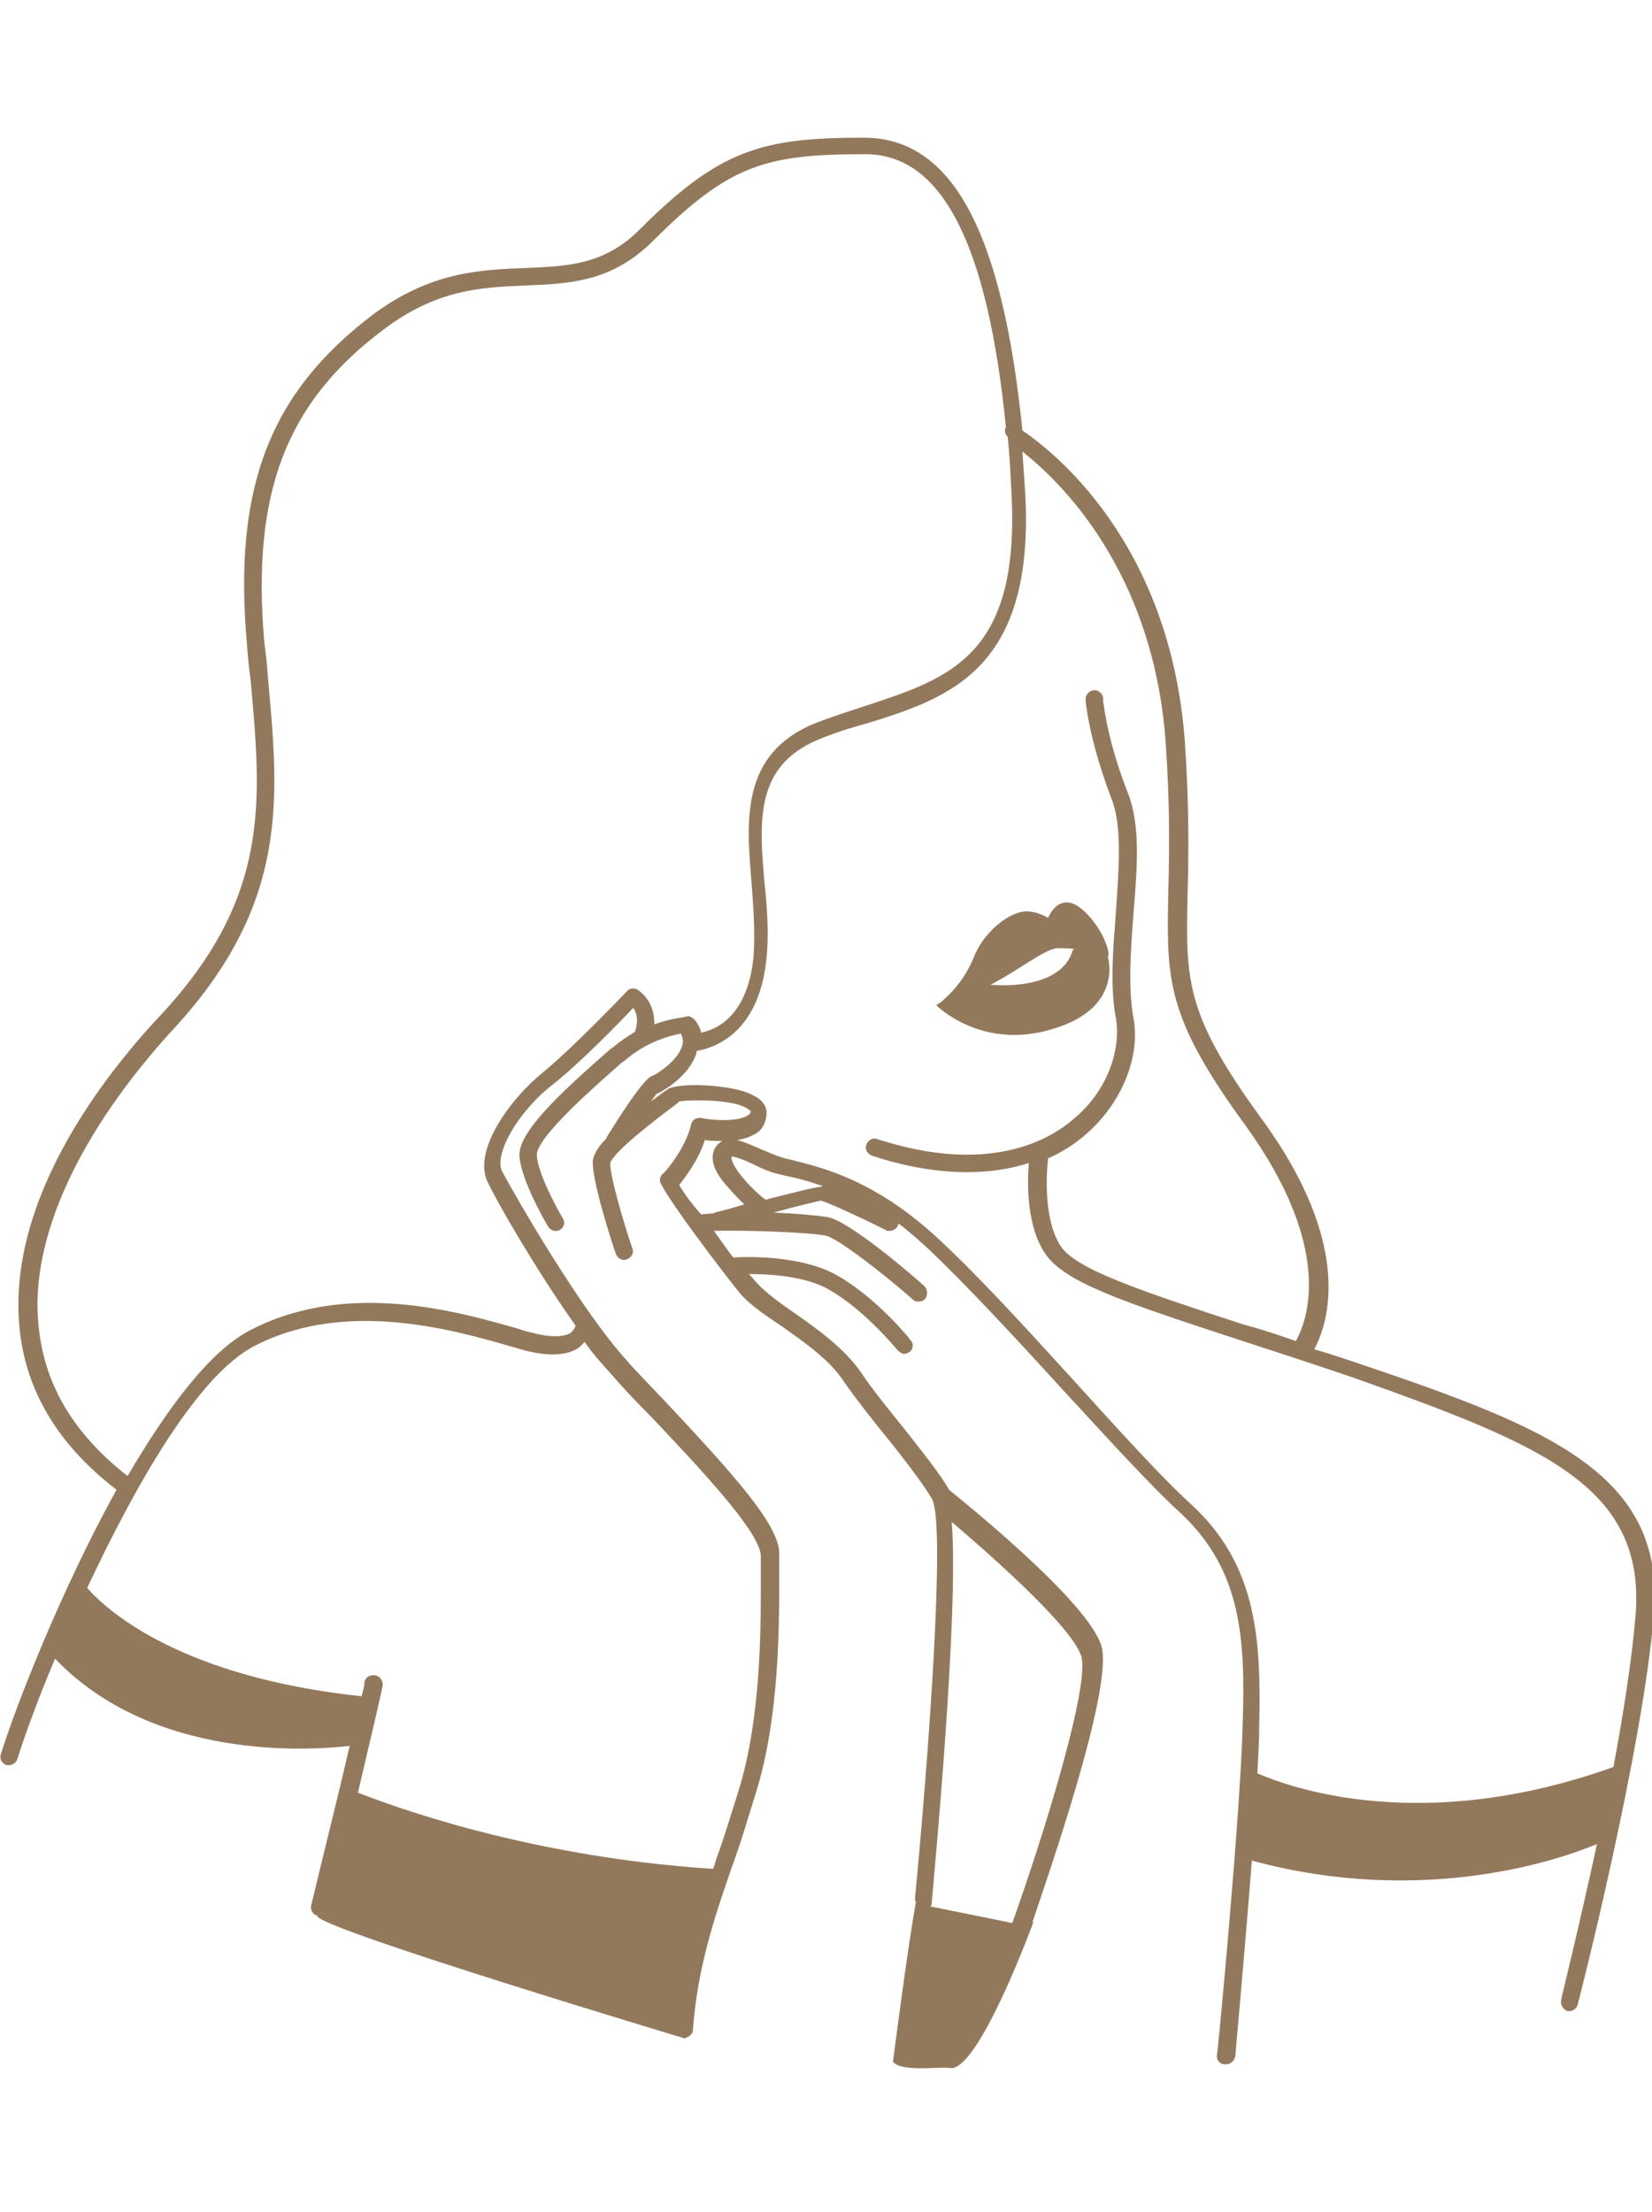 <?xml version="1.0" encoding="utf-8"?>
<!-- Generator: Adobe Illustrator 24.0.2, SVG Export Plug-In . SVG Version: 6.00 Build 0)  -->
<svg version="1.1" id="圖層_1" xmlns="http://www.w3.org/2000/svg" xmlns:xlink="http://www.w3.org/1999/xlink" x="0px" y="0px"
	 viewBox="0 0 180 241" style="enable-background:new 0 0 180 241;" xml:space="preserve">
<style type="text/css">
	.st0{fill:#93795B;}
</style>
<path class="st0" d="M114.7,112.1c7.8-2.3,6-7.9,6-7.9c0.4-0.2-0.6-3.4-3-5.3c-2.4-1.8-3.5,1.1-3.5,1.1s-1.2-0.8-2.6-0.7
	c-1.9,0.2-4.5,2.4-5.5,5c-1.1,2.7-2.8,4.2-3.6,4.9c-0.3,0.2-0.5,0.3-0.5,0.3S106.9,114.5,114.7,112.1z M115.2,103.3
	c0.6,0,1.3,0,1.9,0.1c-0.1,0-0.2,0.1-0.2,0.1c-1.3,4.5-8.6,3.8-8.6,3.8c-0.1,0-0.3,0-0.4,0C111,105.7,113.8,103.4,115.2,103.3z"/>
<path class="st0" d="M148.5,148.7c-1.8-0.6-3.5-1.2-5.3-1.7c1.5-2.8,4.4-11.3-5.8-25.2c-8.3-11.4-8.2-15-8-24.4
	c0.1-4.1,0.2-9.2-0.3-16.6c-1.6-21.9-14.6-31.8-17.7-33.9C109.2,25.1,103.7,15,94.1,15c-11.1,0-15.7,1.3-24.4,10
	c-3.9,3.9-7.9,4-12.5,4.2c-4.9,0.2-10.3,0.4-16.6,5.1c-11.2,8.5-15.2,18.8-13.7,35.8c0.1,1.3,0.2,2.6,0.4,3.9
	c1.2,13.3,2.2,23.7-9.8,36.6c-6.3,6.7-16.6,20-15.4,33.8c0.6,7,4.2,13,10.6,17.9c-6.1,11-11.1,23.9-12.6,28.8
	c-0.2,0.5,0.1,1,0.6,1.2c0.1,0,0.2,0,0.3,0c0.4,0,0.8-0.3,0.9-0.7c0.7-2.2,2.1-6.2,4.1-10.9c10.7,11.2,27.9,10,32.1,9.5
	c-1.2,5.2-2.9,12-4.2,17.4c-0.1,0.5,0.2,1,0.7,1.1v0.1c1.1,1.6,40.1,13.3,40.1,13.3v-0.1c0.4-0.1,0.8-0.4,0.8-0.9
	c0.5-6.7,2.3-12.2,4.6-18.7c0.8-2.2,1.5-4.7,2.3-7.2c2.5-8.1,2.5-17.9,2.5-23.2c0-1.1,0-2.1,0-2.7c0.1-3.1-5.1-8.8-12.4-16.6
	c-1.6-1.7-3.2-3.3-4.4-4.7c-5-5.6-11.9-17.6-13.4-20.4c-0.9-1.9,1.8-6.6,5.6-9.5c3-2.4,7.1-6.6,8.7-8.3c0.7,1,0.3,2.2,0.2,2.6
	c-0.8,0.5-1.6,1-2.4,1.7l-0.3,0.2c-5.6,4.9-10.1,9.1-9.9,11.7c0.2,2.6,2.8,7.1,3.1,7.6c0.2,0.3,0.5,0.5,0.8,0.5c0.2,0,0.3,0,0.5-0.1
	c0.5-0.3,0.6-0.9,0.3-1.3c-0.7-1.2-2.7-4.9-2.8-6.8c-0.2-1.9,6.5-7.7,9.2-10.1l0.3-0.2c2.5-2.2,5.2-2.8,6.2-3
	c0.2,0.5,0.3,0.9,0.1,1.4c-0.5,1.6-2.7,3-3.2,3.2c-0.3,0.1-1.1,0.4-5,6.7c0,0.1,0,0.1-0.1,0.2c-0.9,0.9-1.3,1.7-1.4,2.3
	c-0.2,1.9,2,8.8,2.5,10.2c0.2,0.5,0.7,0.8,1.2,0.6c0.5-0.2,0.8-0.7,0.6-1.2c-1.1-3.2-2.5-8.2-2.4-9.3c0.1-0.4,0.9-1.7,6.9-6.2
	c0.3-0.2,0.5-0.4,0.6-0.5c1-0.2,6.2-0.3,7.6,0.9c0.2,0.1,0.2,0.2,0.2,0.2c0,0.1-0.1,0.3-0.3,0.4c-1,0.7-3.6,0.6-5.1,0.3
	c-0.5-0.1-1,0.2-1.1,0.7c-0.6,2.7-3,5.4-3.1,5.4c-0.2,0.2-0.3,0.4-0.3,0.7c0,1,7.6,11,8.9,12.5c1,1.1,2.6,2.2,4.4,3.4
	c2.4,1.7,5.3,3.7,6.8,6.1c1.2,1.7,2.9,3.9,4.7,6.1c2.1,2.6,4.2,5.4,4.9,6.7c1.4,3.1-0.4,27.7-1.9,43.4c0,0.2,0,0.3,0.1,0.4
	c-0.9,4.9-2.5,17.4-2.5,17.4c0.8,1.2,5.3,0.5,6.2,0.7c3.1,0.5,9.1-15.9,9.1-15.9h-0.1c1.5-4.5,8.9-25.6,7.5-30.1
	c-1.4-4.7-14.5-15.3-16.6-17c-0.8-1.5-2.8-4-5-6.8c-1.7-2.1-3.4-4.2-4.6-6c-1.7-2.5-4.7-4.7-7.3-6.5c-1.6-1.1-3.1-2.2-4-3.2
	c-0.3-0.3-0.5-0.6-0.9-1c2.2,0,6.3,0.2,8.9,1.8c3.8,2.2,7.3,6.5,7.3,6.5c0.2,0.2,0.5,0.4,0.7,0.4c0.2,0,0.4-0.1,0.6-0.2
	c0.4-0.3,0.5-0.9,0.1-1.3c-0.1-0.2-3.7-4.6-7.9-7c-3.9-2.3-10.2-2.1-11.4-2c-0.7-0.9-1.4-1.9-2.1-2.9c2.6-0.1,9.8,0.1,12.1,0.5
	c1.3,0.2,6.4,4.2,9.6,7c0.2,0.2,0.4,0.2,0.6,0.2c0.3,0,0.5-0.1,0.7-0.3c0.3-0.4,0.3-1-0.1-1.4c-1.3-1.2-8.2-7.1-10.5-7.5
	c-1.2-0.2-3.6-0.4-5.9-0.5c2.5-0.7,4.7-1.2,5.1-1.3c0.6,0.1,4.1,1.7,7.1,3.2c0.1,0.1,0.3,0.1,0.4,0.1c0.4,0,0.7-0.2,0.9-0.5
	c0-0.1,0.1-0.2,0.1-0.3c1.1,0.8,2.2,1.8,3.4,2.9c4,3.8,9.3,9.5,14.4,15.1c5,5.4,9.5,10.4,13,13.6c6.6,6.2,7,13.7,6.7,22.9
	c-0.2,9.3-2.7,35.8-2.8,36.1c-0.1,0.5,0.3,1,0.9,1h0.1c0.5,0,0.9-0.4,1-0.9c0-0.2,1-11,1.8-21.3c18.8,5.1,33.8-0.2,37.6-1.8
	c-2,9.3-3.9,16.8-3.9,17c-0.1,0.5,0.2,1,0.7,1.2c0.1,0,0.2,0,0.2,0c0.4,0,0.8-0.3,0.9-0.7c0.1-0.3,7.1-27.7,8.3-42.5
	C181.5,160.7,168.9,155.6,148.5,148.7z M117.8,180.4c1,3.1-4,19.3-7.5,29.1l-8.9-1.8c0-0.1,0.1-0.1,0.1-0.2c0.3-3.5,3-31.9,2.2-41.7
	C108.5,169.9,116.8,177.3,117.8,180.4z M71,154.4c4.8,5.1,12,12.6,11.9,15.2c0,0.7,0,1.6,0,2.8c0,5.2,0,14.8-2.4,22.6
	c-0.8,2.5-1.5,4.9-2.3,7.1c-0.2,0.5-0.3,1-0.5,1.5c-20.2-1.3-35.1-6.9-38.7-8.3c1.5-6.4,2.7-11.4,2.7-11.8c0-0.5-0.4-1-1-1
	c-0.6,0-1,0.4-1,0.9c0,0.2-0.1,0.7-0.3,1.4c-19.7-2.1-27.7-9.3-29.9-11.8c5.2-11.1,12.1-23.3,18.3-26.4c9.9-5.1,21.7-1.7,27.9,0.1
	c0.5,0.1,0.9,0.3,1.4,0.4c2.7,0.7,4.7,0.6,6-0.3c0.2-0.2,0.4-0.4,0.6-0.6c0.9,1.3,1.9,2.4,2.8,3.4C67.8,151.1,69.3,152.7,71,154.4z
	 M71.3,111.6c0-1.2-0.3-2.6-1.7-3.7c-0.4-0.3-1-0.3-1.3,0.1c-0.1,0.1-5.6,5.9-9.1,8.8c-3.4,2.7-7.7,8.4-6.1,11.9
	c0.8,1.8,5.2,9.5,9.6,15.7c0,0.2-0.2,0.5-0.5,0.8c-0.8,0.5-2.3,0.5-4.2,0c-0.4-0.1-0.9-0.2-1.4-0.4c-6.6-1.9-18.7-5.4-29.3,0.1
	c-4.5,2.3-9.1,8.6-13.4,15.9c-5.9-4.6-9.1-10-9.7-16.4C3.2,134.9,8.7,123.2,19,112c12.5-13.6,11.4-25,10.2-38.1
	c-0.1-1.3-0.2-2.6-0.4-3.9c-1.4-16.2,2.3-26.1,13-34.1c5.8-4.4,10.7-4.6,15.5-4.8c4.9-0.2,9.4-0.4,13.9-4.9
	c8.3-8.3,12.3-9.4,23.1-9.4c8.3,0,13.3,9.7,15.3,29.7c-0.2,0.4-0.1,0.8,0.2,1.1c0.2,1.9,0.3,3.8,0.4,6c1,17.9-6.8,20.3-15.9,23.3
	c-1.8,0.6-3.7,1.2-5.5,1.9c-8.1,3.3-7.5,10.5-6.9,17.5c0.2,2.7,0.4,5.5,0.2,8c-0.7,6.6-4.2,7.9-5.7,8.2c-0.1-0.5-0.4-1-0.7-1.4
	c-0.2-0.2-0.5-0.4-0.8-0.4C74.5,110.9,73.1,110.9,71.3,111.6z M74,129.1c0.7-0.9,2.1-2.7,2.8-4.9c0.5,0.1,1.2,0.1,1.9,0.1
	c-0.3,0.2-0.8,0.5-1,1.3c-0.2,1,0.2,2.1,1.4,3.5c0.3,0.3,1.1,1.3,2,2.1c-1.2,0.4-2.4,0.7-3.2,0.9c-0.1,0-0.1,0.1-0.2,0.1
	c-0.6,0-1,0.1-1.3,0.1C75.3,131.1,74.4,129.8,74,129.1z M89.4,129.3c-0.5,0-3.2,0.7-6,1.4c-1.1-0.8-3.8-3.5-3.7-4.7
	c0.5,0,1.7,0.5,2.5,0.9c0.8,0.4,1.7,0.8,2.6,1c0.4,0.1,0.8,0.2,1.3,0.3c0.9,0.2,2.1,0.5,3.5,1C89.5,129.3,89.5,129.3,89.4,129.3z
	 M178.2,176.1c-0.4,4.7-1.3,10.5-2.4,16.4c-20.9,7.5-35.3,2.2-38.8,0.7c0.1-1.9,0.2-3.6,0.2-5c0.2-9.3-0.1-17.6-7.4-24.3
	c-3.3-3-7.9-8.1-12.8-13.5c-5.1-5.6-10.3-11.3-14.5-15.2c-7.1-6.7-13-8-16.1-8.8c-0.5-0.1-0.9-0.2-1.2-0.3c-0.7-0.2-1.5-0.6-2.3-0.9
	c-0.9-0.4-1.8-0.8-2.6-1c0.8-0.1,1.6-0.4,2.2-0.8c0.6-0.4,0.9-1.1,1-1.8c0.1-0.6,0-1.6-1.5-2.3c-2.2-1.2-8.3-1.4-9.3-0.6
	c-0.1,0.1-0.3,0.2-0.7,0.5c-0.4,0.3-0.8,0.6-1.1,0.8c0.3-0.4,0.5-0.6,0.6-0.8c0.9-0.4,3.6-2,4.4-4.5c0-0.1,0-0.1,0-0.2
	c1.7-0.3,6.7-1.7,7.6-9.9c0.3-2.7,0.1-5.6-0.2-8.4c-0.6-6.9-1-12.7,5.8-15.6c1.7-0.7,3.5-1.3,5.4-1.8c9-2.8,18.3-5.9,17.2-25.2
	c-0.1-1.5-0.2-2.9-0.3-4.4c4.2,3.3,14.2,13,15.6,31.5c0.5,7.2,0.4,12.2,0.3,16.4c-0.2,9.6-0.3,13.6,8.4,25.5
	c9.9,13.7,6.6,21.5,5.5,23.5c-2-0.7-3.8-1.3-5.7-1.8c-11.3-3.7-18.2-6-19.9-8.5c-1.9-2.8-1.6-8-1.4-9.6c1.8-0.8,3.2-1.8,4.2-2.7
	c3.8-3.3,5.9-8.4,5.1-12.6c-0.6-3.3-0.3-7.4,0-11.3c0.4-5,0.8-9.6-0.6-13.2c-1.4-3.5-2.3-7-2.7-10V76c-0.1-0.5-0.6-0.9-1.1-0.8
	c-0.5,0.1-0.9,0.6-0.8,1.1v0.2c0.4,3.2,1.4,6.8,2.8,10.5c1.2,3,0.8,7.6,0.5,12.2c-0.3,4-0.7,8.2,0,11.8c0.5,2.9-0.6,7.5-4.5,10.8
	c-2.8,2.5-9.5,6.2-21.5,2.3c-0.5-0.2-1,0.1-1.2,0.6c-0.2,0.5,0.1,1,0.6,1.2c3.9,1.3,7.4,1.8,10.4,1.8c2.6,0,4.9-0.4,6.7-1
	c-0.2,2.4-0.2,7,1.8,9.9c2.1,3.1,8.4,5.2,20.9,9.3c3.7,1.2,8,2.6,12.7,4.2C168,157.4,179.4,161.9,178.2,176.1z"/>
</svg>
